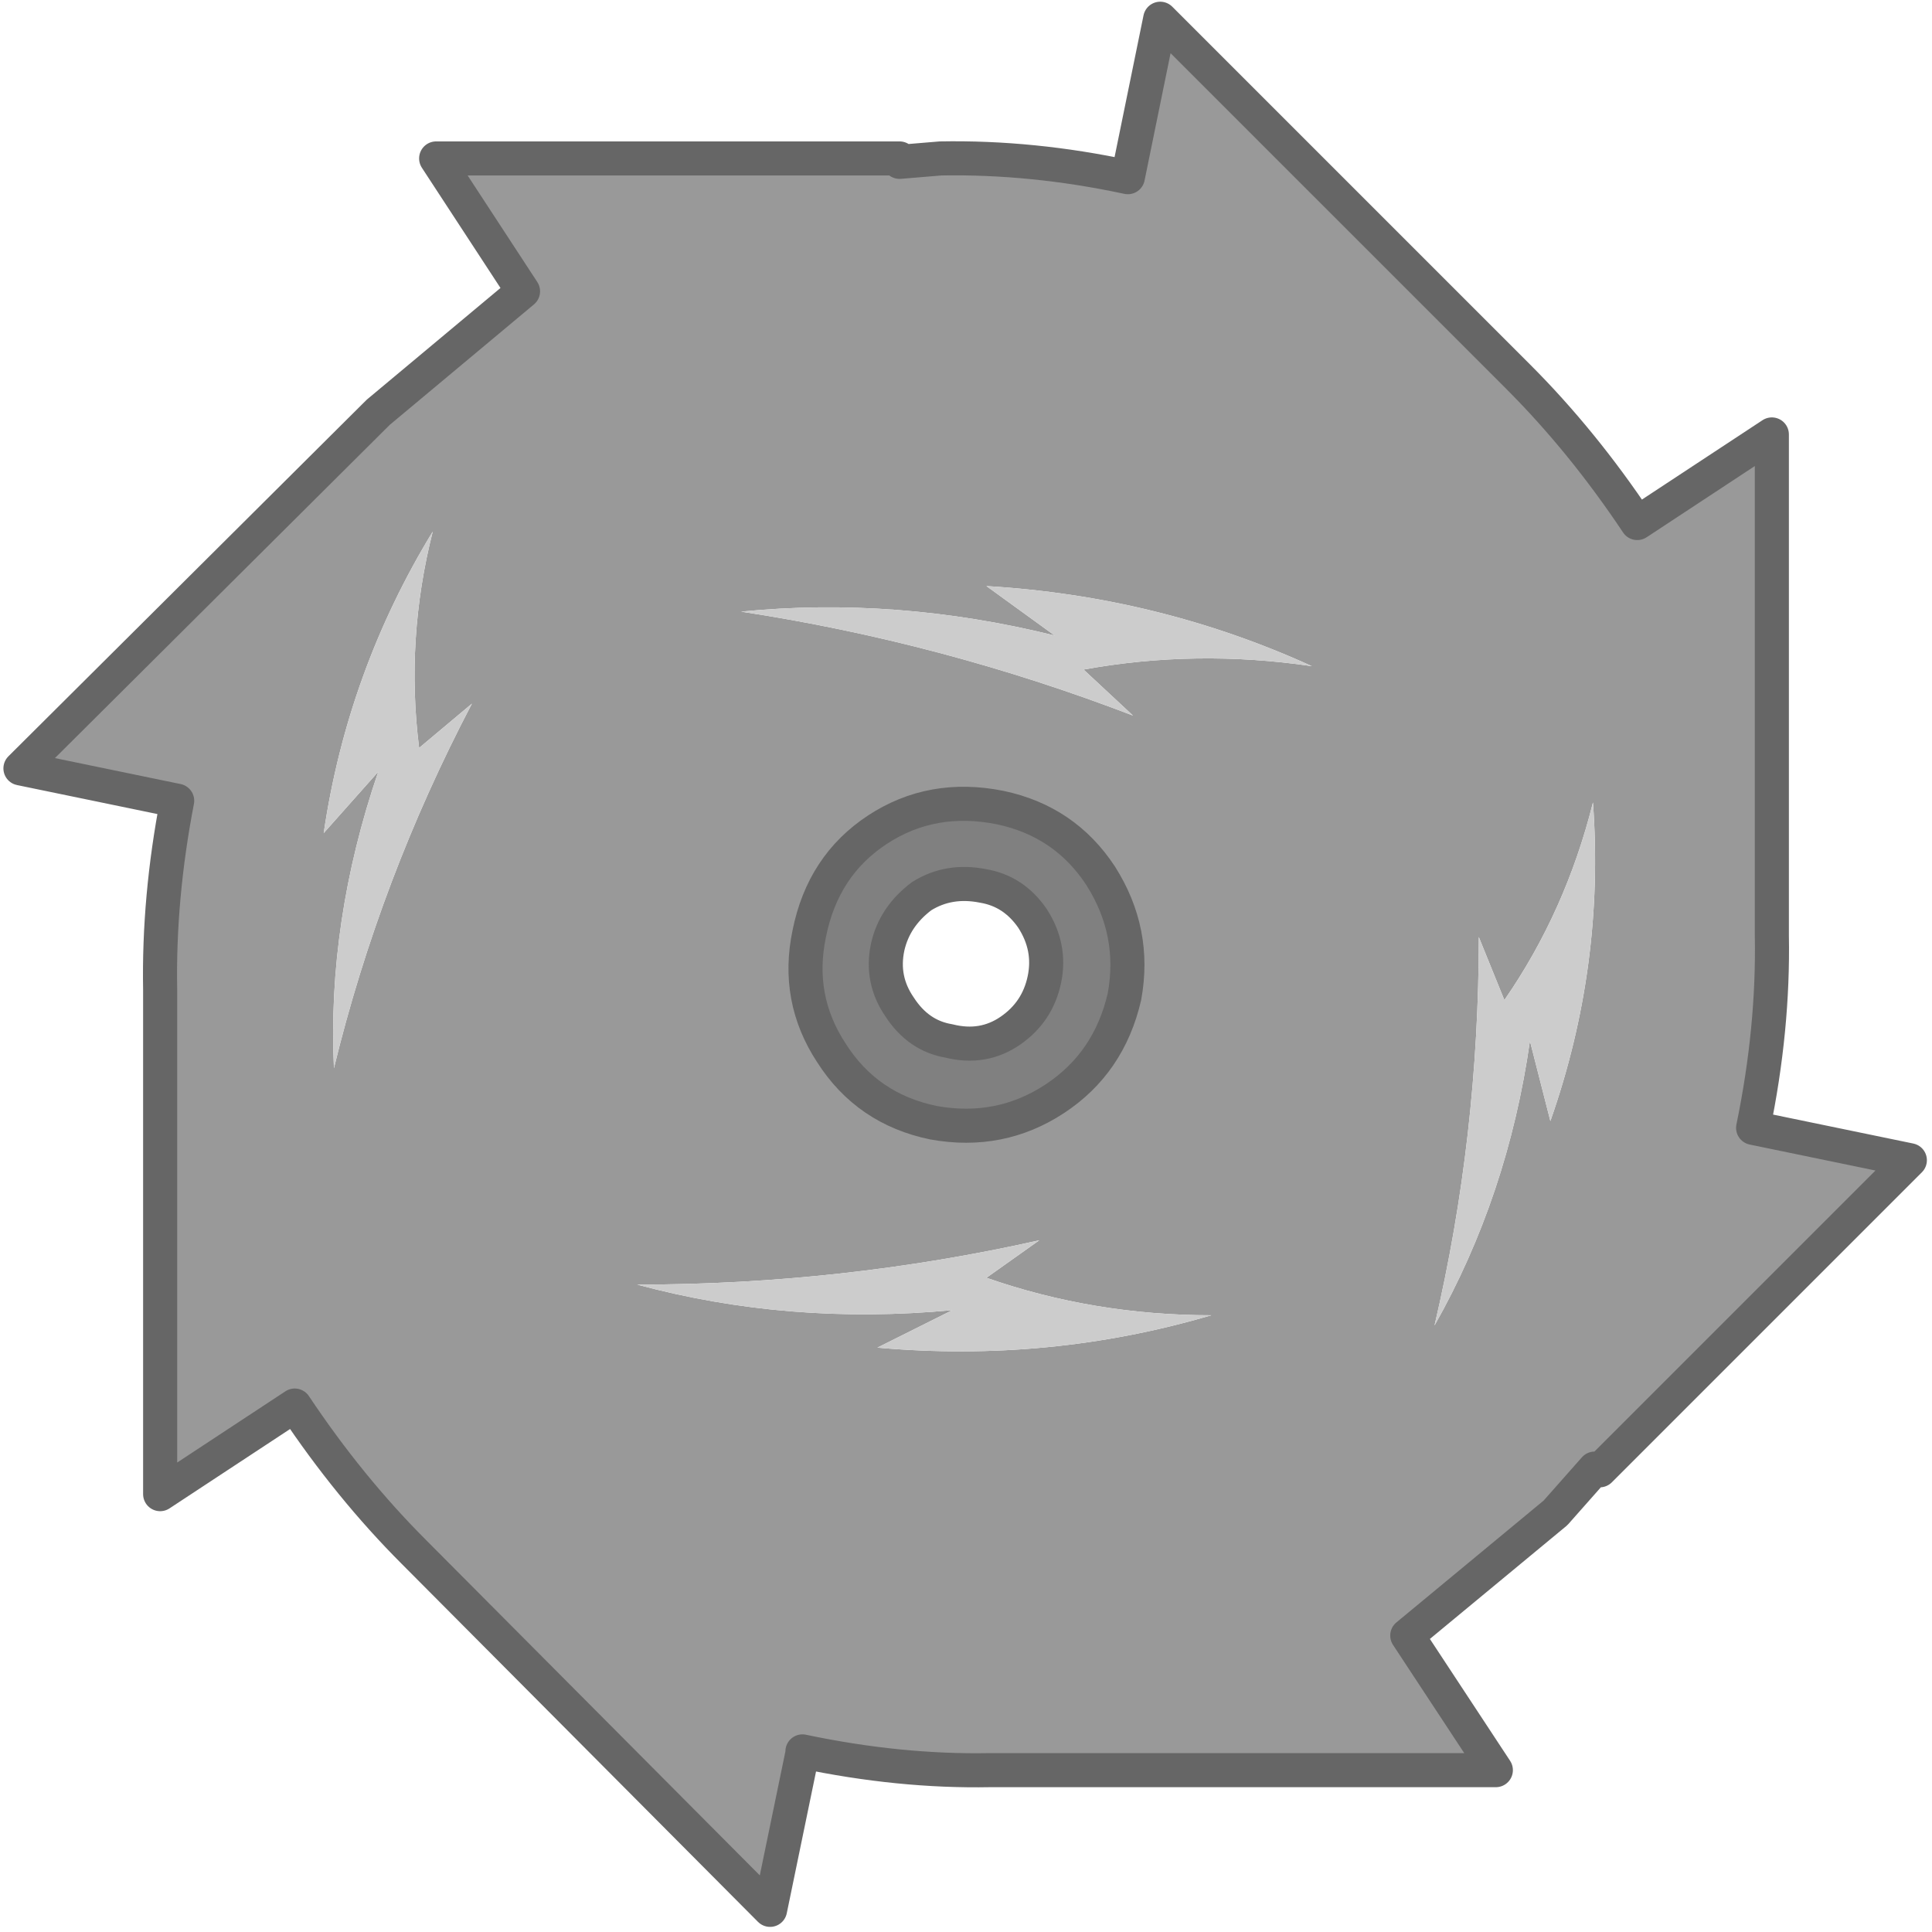 
<svg xmlns="http://www.w3.org/2000/svg" version="1.1" xmlns:xlink="http://www.w3.org/1999/xlink" preserveAspectRatio="none" x="0px" y="0px" width="56.7px" height="56.7px" viewBox="-28.25 -53.3 56.7 56.7">
<defs>
<g id="Layer0_0_FILL">
<path fill="#999999" stroke="none" d="
M 23.75 -25.85
L 23.75 -40.55 19.8 -37.95
Q 18.2 -40.35 16.3 -42.25
L 5.8 -52.75 4.85 -48.1
Q 2.05 -48.7 -0.65 -48.65
L -1.85 -48.55 -1.85 -48.65 -15.45 -48.65 -12.9 -44.75 -17.15 -41.2 -27.65 -30.75 -23.05 -29.8
Q -23.6 -26.95 -23.55 -24.25
L -23.55 -9.45 -19.6 -12.05
Q -18 -9.65 -16.1 -7.75
L -5.65 2.75 -4.7 -1.85 -4.7 -1.9
Q -1.85 -1.3 0.8 -1.35
L 15.65 -1.35 13.05 -5.3 17.4 -8.9 18.55 -10.2 18.7 -10.15 27.8 -19.25 23.2 -20.2
Q 23.8 -23.1 23.75 -25.85
M 2.7 -34.65
L 0.7 -36.1
Q 5.75 -35.8 10.25 -33.75 6.85 -34.25 3.55 -33.65
L 5 -32.3
Q -0.6 -34.45 -6.5 -35.35 -1.95 -35.8 2.7 -34.65
M 1.1 -29.6
Q 3 -29.2 4.05 -27.6 5.1 -25.95 4.75 -24.05 4.3 -22.1 2.7 -21.05 1.1 -20 -0.85 -20.35 -2.8 -20.75 -3.85 -22.4 -4.9 -24 -4.5 -25.9 -4.1 -27.9 -2.5 -28.95 -0.9 -30 1.1 -29.6
M 17.25 -20.4
L 16.65 -22.75
Q 16 -18.2 13.85 -14.4 15.15 -19.95 15.15 -25.8
L 15.9 -23.95
Q 17.7 -26.55 18.5 -29.75 18.85 -24.95 17.25 -20.4
M 2.25 -16.9
L 0.7 -15.8
Q 3.85 -14.7 7.3 -14.7 2.55 -13.3 -2.5 -13.75
L -0.3 -14.85
Q -5.1 -14.4 -9.55 -15.6 -3.55 -15.6 2.25 -16.9
M -15.95 -31.35
L -14.4 -32.65
Q -17.1 -27.5 -18.45 -21.95 -18.65 -26.25 -17.15 -30.65
L -18.75 -28.85
Q -18.05 -33.6 -15.55 -37.7 -16.35 -34.55 -15.95 -31.35 Z"/>

<path fill="#CCCCCC" stroke="none" d="
M -14.4 -32.65
L -15.95 -31.35
Q -16.35 -34.55 -15.55 -37.7 -18.05 -33.6 -18.75 -28.85
L -17.15 -30.65
Q -18.65 -26.25 -18.45 -21.95 -17.1 -27.5 -14.4 -32.65
M 0.7 -15.8
L 2.25 -16.9
Q -3.55 -15.6 -9.55 -15.6 -5.1 -14.4 -0.3 -14.85
L -2.5 -13.75
Q 2.55 -13.3 7.3 -14.7 3.85 -14.7 0.7 -15.8
M 16.65 -22.75
L 17.25 -20.4
Q 18.85 -24.95 18.5 -29.75 17.7 -26.55 15.9 -23.95
L 15.15 -25.8
Q 15.15 -19.95 13.85 -14.4 16 -18.2 16.65 -22.75
M 0.7 -36.1
L 2.7 -34.65
Q -1.95 -35.8 -6.5 -35.35 -0.6 -34.45 5 -32.3
L 3.55 -33.65
Q 6.85 -34.25 10.25 -33.75 5.75 -35.8 0.7 -36.1 Z"/>

<path fill="#808080" stroke="none" d="
M 4.05 -27.6
Q 3 -29.2 1.1 -29.6 -0.9 -30 -2.5 -28.95 -4.1 -27.9 -4.5 -25.9 -4.9 -24 -3.85 -22.4 -2.8 -20.75 -0.85 -20.35 1.1 -20 2.7 -21.05 4.3 -22.1 4.75 -24.05 5.1 -25.95 4.05 -27.6
M 0.6 -27.3
Q 1.5 -27.15 2.05 -26.35 2.6 -25.5 2.4 -24.55 2.2 -23.6 1.4 -23.05 0.6 -22.5 -0.4 -22.75 -1.3 -22.9 -1.85 -23.75 -2.4 -24.55 -2.2 -25.5 -2 -26.4 -1.2 -27 -0.4 -27.5 0.6 -27.3 Z"/>
</g>

<path id="Layer0_0_1_STROKES" stroke="#666666" stroke-width="1" stroke-linejoin="round" stroke-linecap="round" fill="none" d="
M 0.8 -1.35
Q -1.85 -1.3 -4.7 -1.9
L -4.7 -1.85 -5.65 2.75 -16.1 -7.75
Q -18 -9.65 -19.6 -12.05
L -23.55 -9.45 -23.55 -24.25
Q -23.6 -26.95 -23.05 -29.8
L -27.65 -30.75 -17.15 -41.2 -12.9 -44.75 -15.45 -48.65 -1.85 -48.65 -1.85 -48.55 -0.65 -48.65
Q 2.05 -48.7 4.85 -48.1
L 5.8 -52.75 16.3 -42.25
Q 18.2 -40.35 19.8 -37.95
L 23.75 -40.55 23.75 -25.85
Q 23.8 -23.1 23.2 -20.2
L 27.8 -19.25 18.7 -10.15 18.55 -10.2 17.4 -8.9 13.05 -5.3 15.65 -1.35 0.8 -1.35 Z
M -3.85 -22.4
Q -4.9 -24 -4.5 -25.9 -4.1 -27.9 -2.5 -28.95 -0.9 -30 1.1 -29.6 3 -29.2 4.05 -27.6 5.1 -25.95 4.75 -24.05 4.3 -22.1 2.7 -21.05 1.1 -20 -0.85 -20.35 -2.8 -20.75 -3.85 -22.4 Z
M -0.4 -22.75
Q -1.3 -22.9 -1.85 -23.75 -2.4 -24.55 -2.2 -25.5 -2 -26.4 -1.2 -27 -0.4 -27.5 0.6 -27.3 1.5 -27.15 2.05 -26.35 2.6 -25.5 2.4 -24.55 2.2 -23.6 1.4 -23.05 0.6 -22.5 -0.4 -22.75 Z"/>
</defs>

<g transform="matrix( 1, 0, 0, 1, 0,0) ">
<use xlink:href="#Layer0_0_FILL"/>

<use xlink:href="#Layer0_0_1_STROKES"/>
</g>
</svg>

